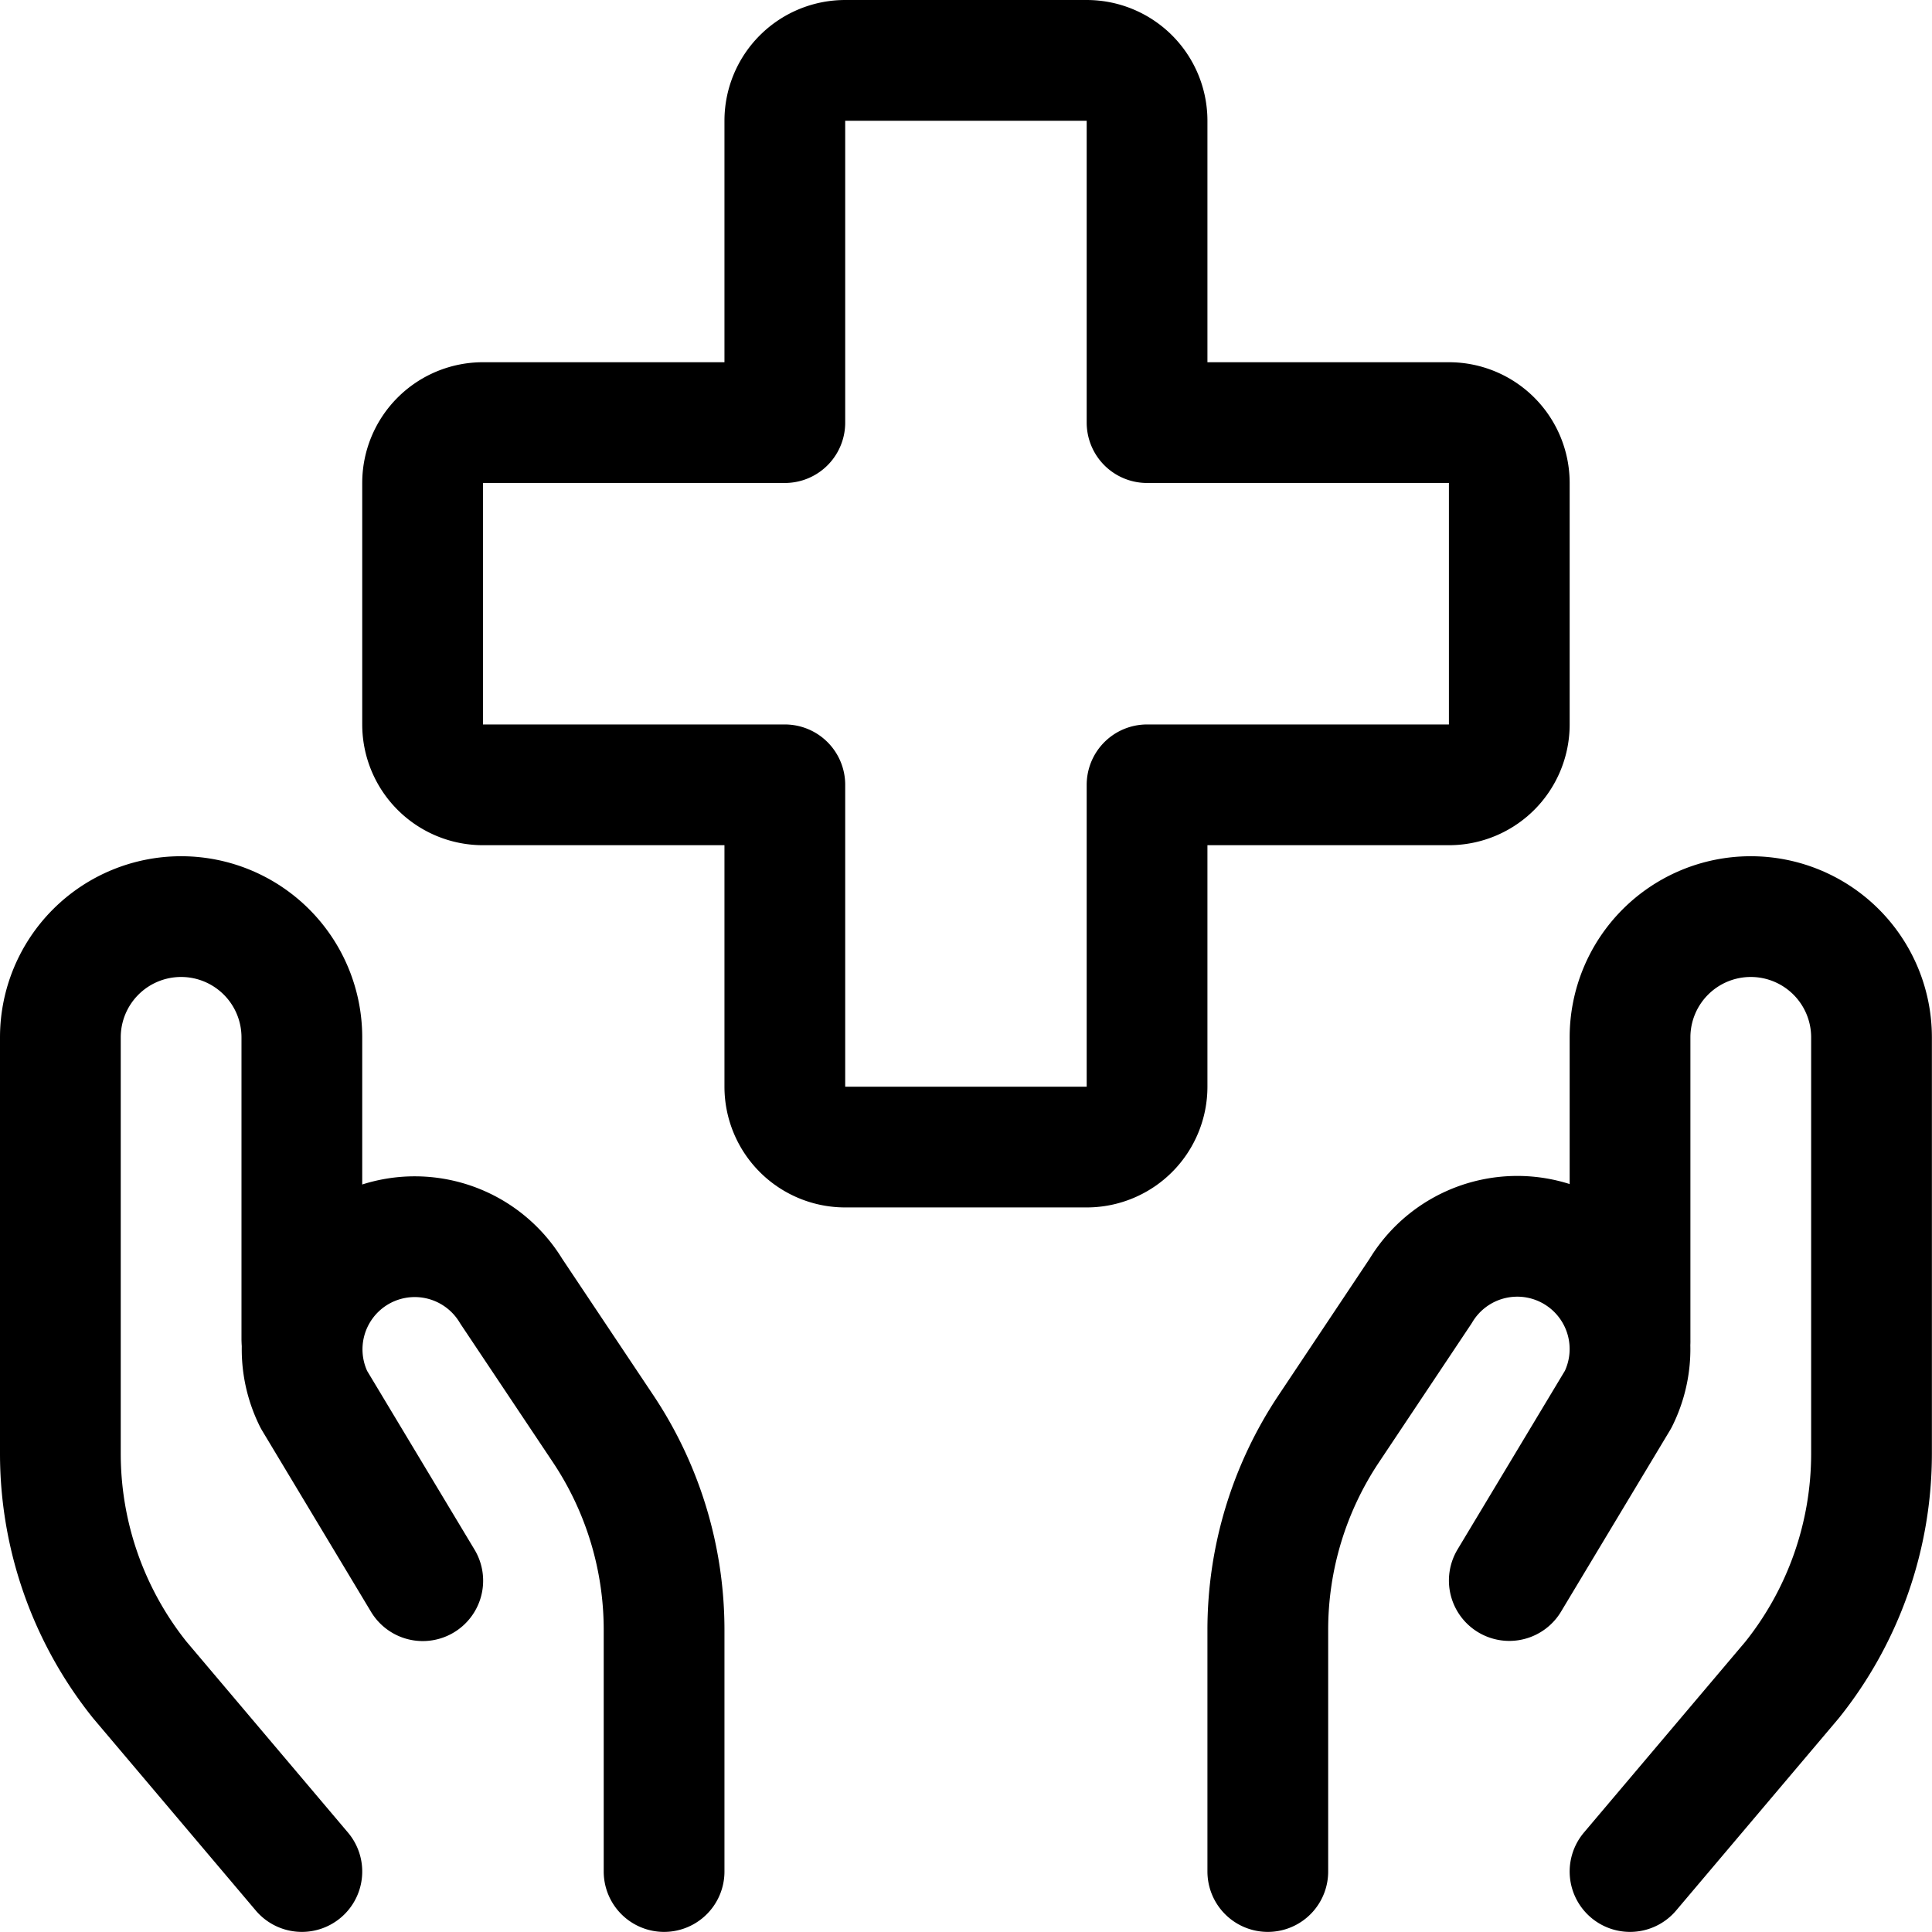 <svg xmlns="http://www.w3.org/2000/svg" version="1.1" xmlns:xlink="http://www.w3.org/1999/xlink" xmlns:svgjs="http://svgjs.com/svgjs" viewBox="0 0 140 140" width="140" height="140"><g transform="matrix(5.833,0,0,5.833,0,0)"><path d="M18.75,6A.75.75,0,0,0,18,5.25H14.25V1.5A.75.75,0,0,0,13.5.75h-3a.75.75,0,0,0-.75.75V5.25H6A.75.75,0,0,0,5.25,6V9A.75.75,0,0,0,6,9.75H9.75V13.5a.75.75,0,0,0,.75.75h3a.75.75,0,0,0,.75-.75V9.75H18A.75.75,0,0,0,18.75,9Z" fill="none" stroke="#000000" stroke-linecap="round" stroke-linejoin="round" stroke-width="1.5"></path><path d="M3.75,23.25,1.736,20.869A4.5,4.5,0,0,1,.75,18.058V12.887a1.5,1.5,0,0,1,1.5-1.5h0a1.5,1.5,0,0,1,1.5,1.5v3.75" fill="none" stroke="#000000" stroke-linecap="round" stroke-linejoin="round" stroke-width="1.5"></path><path d="M8.25,23.25v-3a4.5,4.5,0,0,0-.757-2.5L6.351,16.04A1.4,1.4,0,0,0,4.374,15.6h0A1.4,1.4,0,0,0,3.9,17.387l1.352,2.25" fill="none" stroke="#000000" stroke-linecap="round" stroke-linejoin="round" stroke-width="1.5"></path><path d="M20.25,23.25l2.014-2.381a4.5,4.5,0,0,0,.986-2.811V12.887a1.5,1.5,0,0,0-1.5-1.5h0a1.5,1.5,0,0,0-1.5,1.5v3.75" fill="none" stroke="#000000" stroke-linecap="round" stroke-linejoin="round" stroke-width="1.5"></path><path d="M15.75,23.25v-3a4.5,4.5,0,0,1,.757-2.5l1.142-1.712a1.4,1.4,0,0,1,1.977-.444h0a1.4,1.4,0,0,1,.476,1.791l-1.352,2.25" fill="none" stroke="#000000" stroke-linecap="round" stroke-linejoin="round" stroke-width="1.5"></path></g></svg>